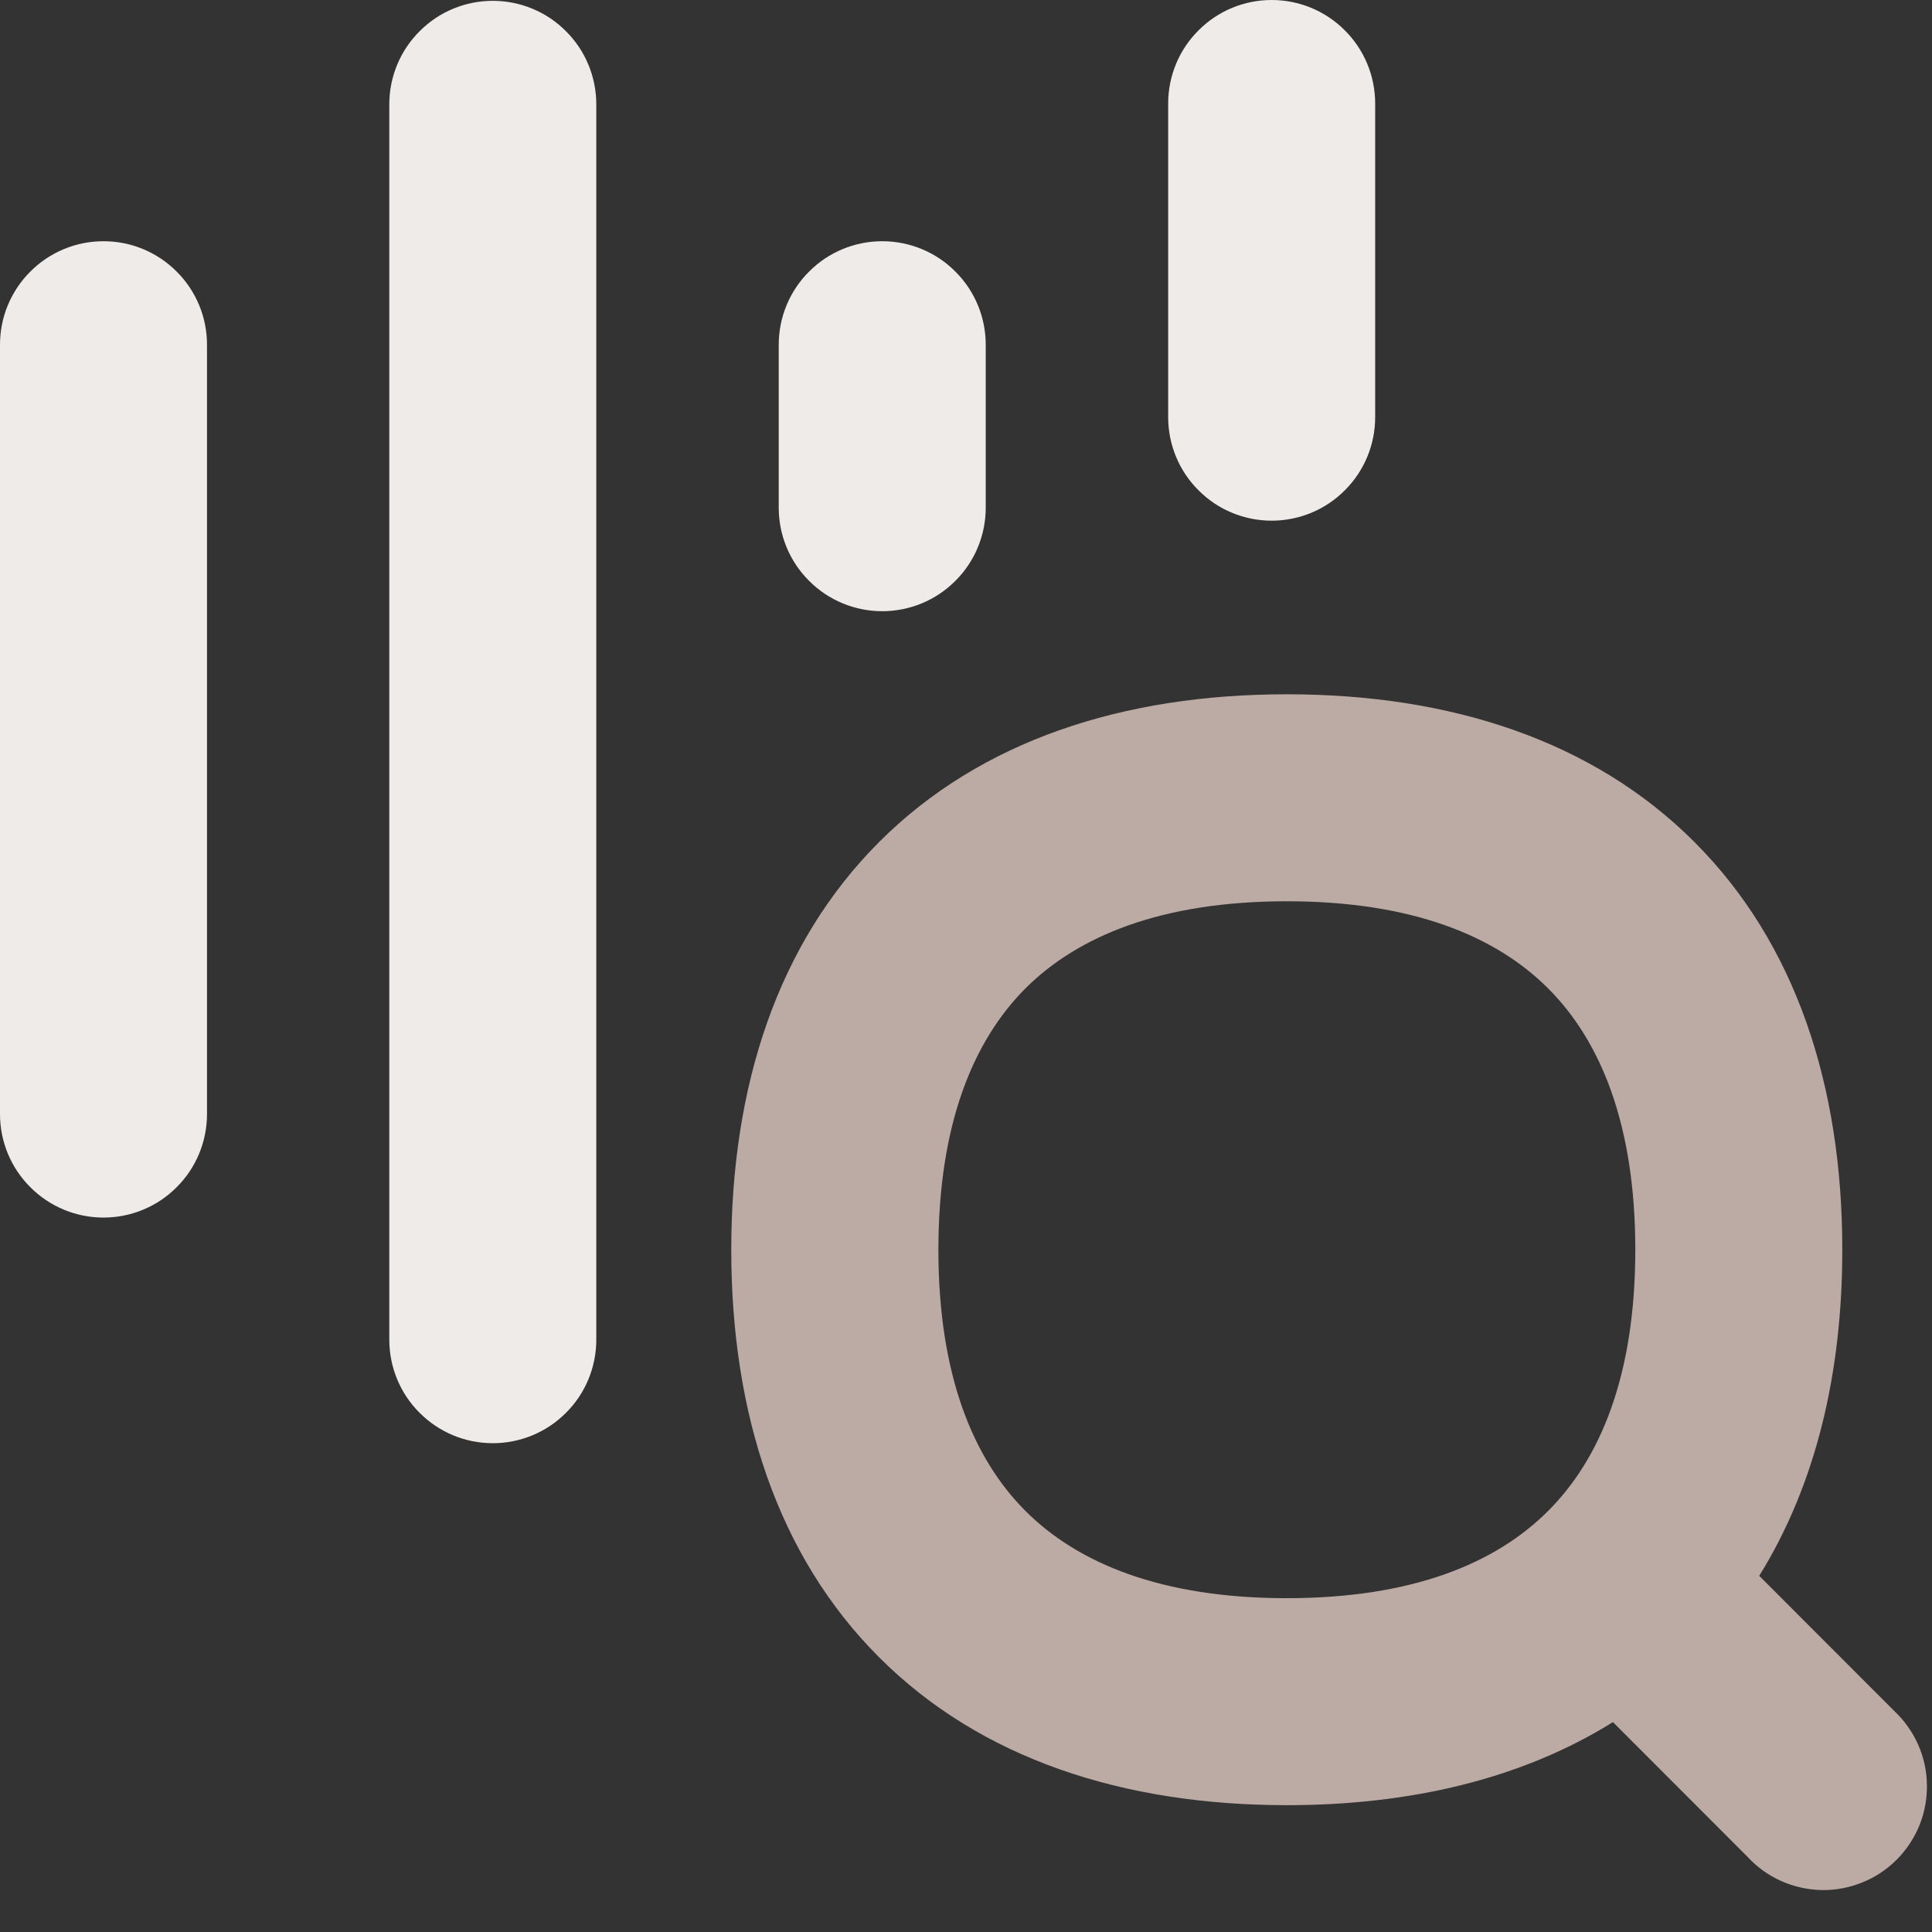 <svg width="14" height="14" viewBox="0 0 14 14" fill="none" xmlns="http://www.w3.org/2000/svg">
<rect x="0" y="0" width="14" height="14" fill="#333333" stroke="none"/>
<path fill-rule="evenodd" clip-rule="evenodd" d="M9.965 0.75C9.965 0.551 9.886 0.36 9.745 0.22C9.605 0.079 9.414 0 9.215 0C9.016 0 8.825 0.079 8.685 0.22C8.544 0.36 8.465 0.551 8.465 0.75V3.023C8.465 3.222 8.544 3.413 8.685 3.553C8.825 3.694 9.016 3.773 9.215 3.773C9.414 3.773 9.605 3.694 9.745 3.553C9.886 3.413 9.965 3.222 9.965 3.023V0.75ZM4.321 0.756C4.321 0.557 4.242 0.366 4.101 0.226C3.961 0.085 3.77 0.006 3.571 0.006C3.372 0.006 3.181 0.085 3.041 0.226C2.9 0.366 2.821 0.557 2.821 0.756V9.708C2.821 9.907 2.9 10.098 3.041 10.238C3.181 10.379 3.372 10.458 3.571 10.458C3.77 10.458 3.961 10.379 4.101 10.238C4.242 10.098 4.321 9.907 4.321 9.708V0.756ZM1.5 2.498C1.5 2.4 1.481 2.302 1.443 2.211C1.405 2.12 1.35 2.037 1.28 1.968C1.211 1.898 1.128 1.843 1.037 1.805C0.946 1.767 0.848 1.748 0.75 1.748C0.652 1.748 0.554 1.767 0.463 1.805C0.372 1.843 0.289 1.898 0.22 1.968C0.15 2.037 0.095 2.12 0.057 2.211C0.019 2.302 -1.46764e-09 2.4 0 2.498V8.073C2.96403e-09 8.272 0.079 8.463 0.22 8.603C0.36 8.744 0.551 8.823 0.75 8.823C0.949 8.823 1.14 8.744 1.28 8.603C1.421 8.463 1.5 8.272 1.5 8.073V2.498ZM6.393 1.748C6.592 1.748 6.783 1.827 6.923 1.968C7.064 2.108 7.143 2.299 7.143 2.498V3.679C7.143 3.878 7.064 4.069 6.923 4.209C6.783 4.35 6.592 4.429 6.393 4.429C6.194 4.429 6.003 4.35 5.863 4.209C5.722 4.069 5.643 3.878 5.643 3.679V2.498C5.643 2.299 5.722 2.108 5.863 1.968C6.003 1.827 6.194 1.748 6.393 1.748Z" fill="#EFEBE9"/>
<path fill-rule="evenodd" clip-rule="evenodd" d="M6.8 9.056C6.8 8.146 7.053 7.541 7.431 7.162C7.81 6.784 8.415 6.531 9.325 6.531C10.235 6.531 10.84 6.784 11.218 7.162C11.597 7.541 11.85 8.146 11.85 9.056C11.85 9.966 11.597 10.571 11.218 10.949C10.84 11.328 10.235 11.581 9.325 11.581C8.415 11.581 7.81 11.328 7.431 10.949C7.053 10.571 6.8 9.966 6.8 9.056ZM9.325 5.031C8.139 5.031 7.106 5.366 6.371 6.101C5.635 6.837 5.299 7.87 5.299 9.056C5.299 10.242 5.635 11.275 6.371 12.01C7.106 12.745 8.139 13.081 9.325 13.081C10.221 13.081 11.029 12.89 11.688 12.479L12.665 13.457C12.733 13.531 12.816 13.59 12.908 13.631C13 13.672 13.1 13.694 13.2 13.696C13.301 13.698 13.401 13.679 13.494 13.641C13.588 13.604 13.673 13.547 13.744 13.476C13.815 13.405 13.871 13.32 13.909 13.227C13.947 13.133 13.965 13.033 13.963 12.933C13.962 12.832 13.94 12.733 13.899 12.641C13.858 12.549 13.799 12.466 13.725 12.397L12.748 11.419C13.158 10.759 13.35 9.952 13.35 9.056C13.35 7.87 13.014 6.837 12.279 6.102C11.544 5.366 10.511 5.031 9.325 5.031Z" fill="#BCAAA4"/>
</svg>
